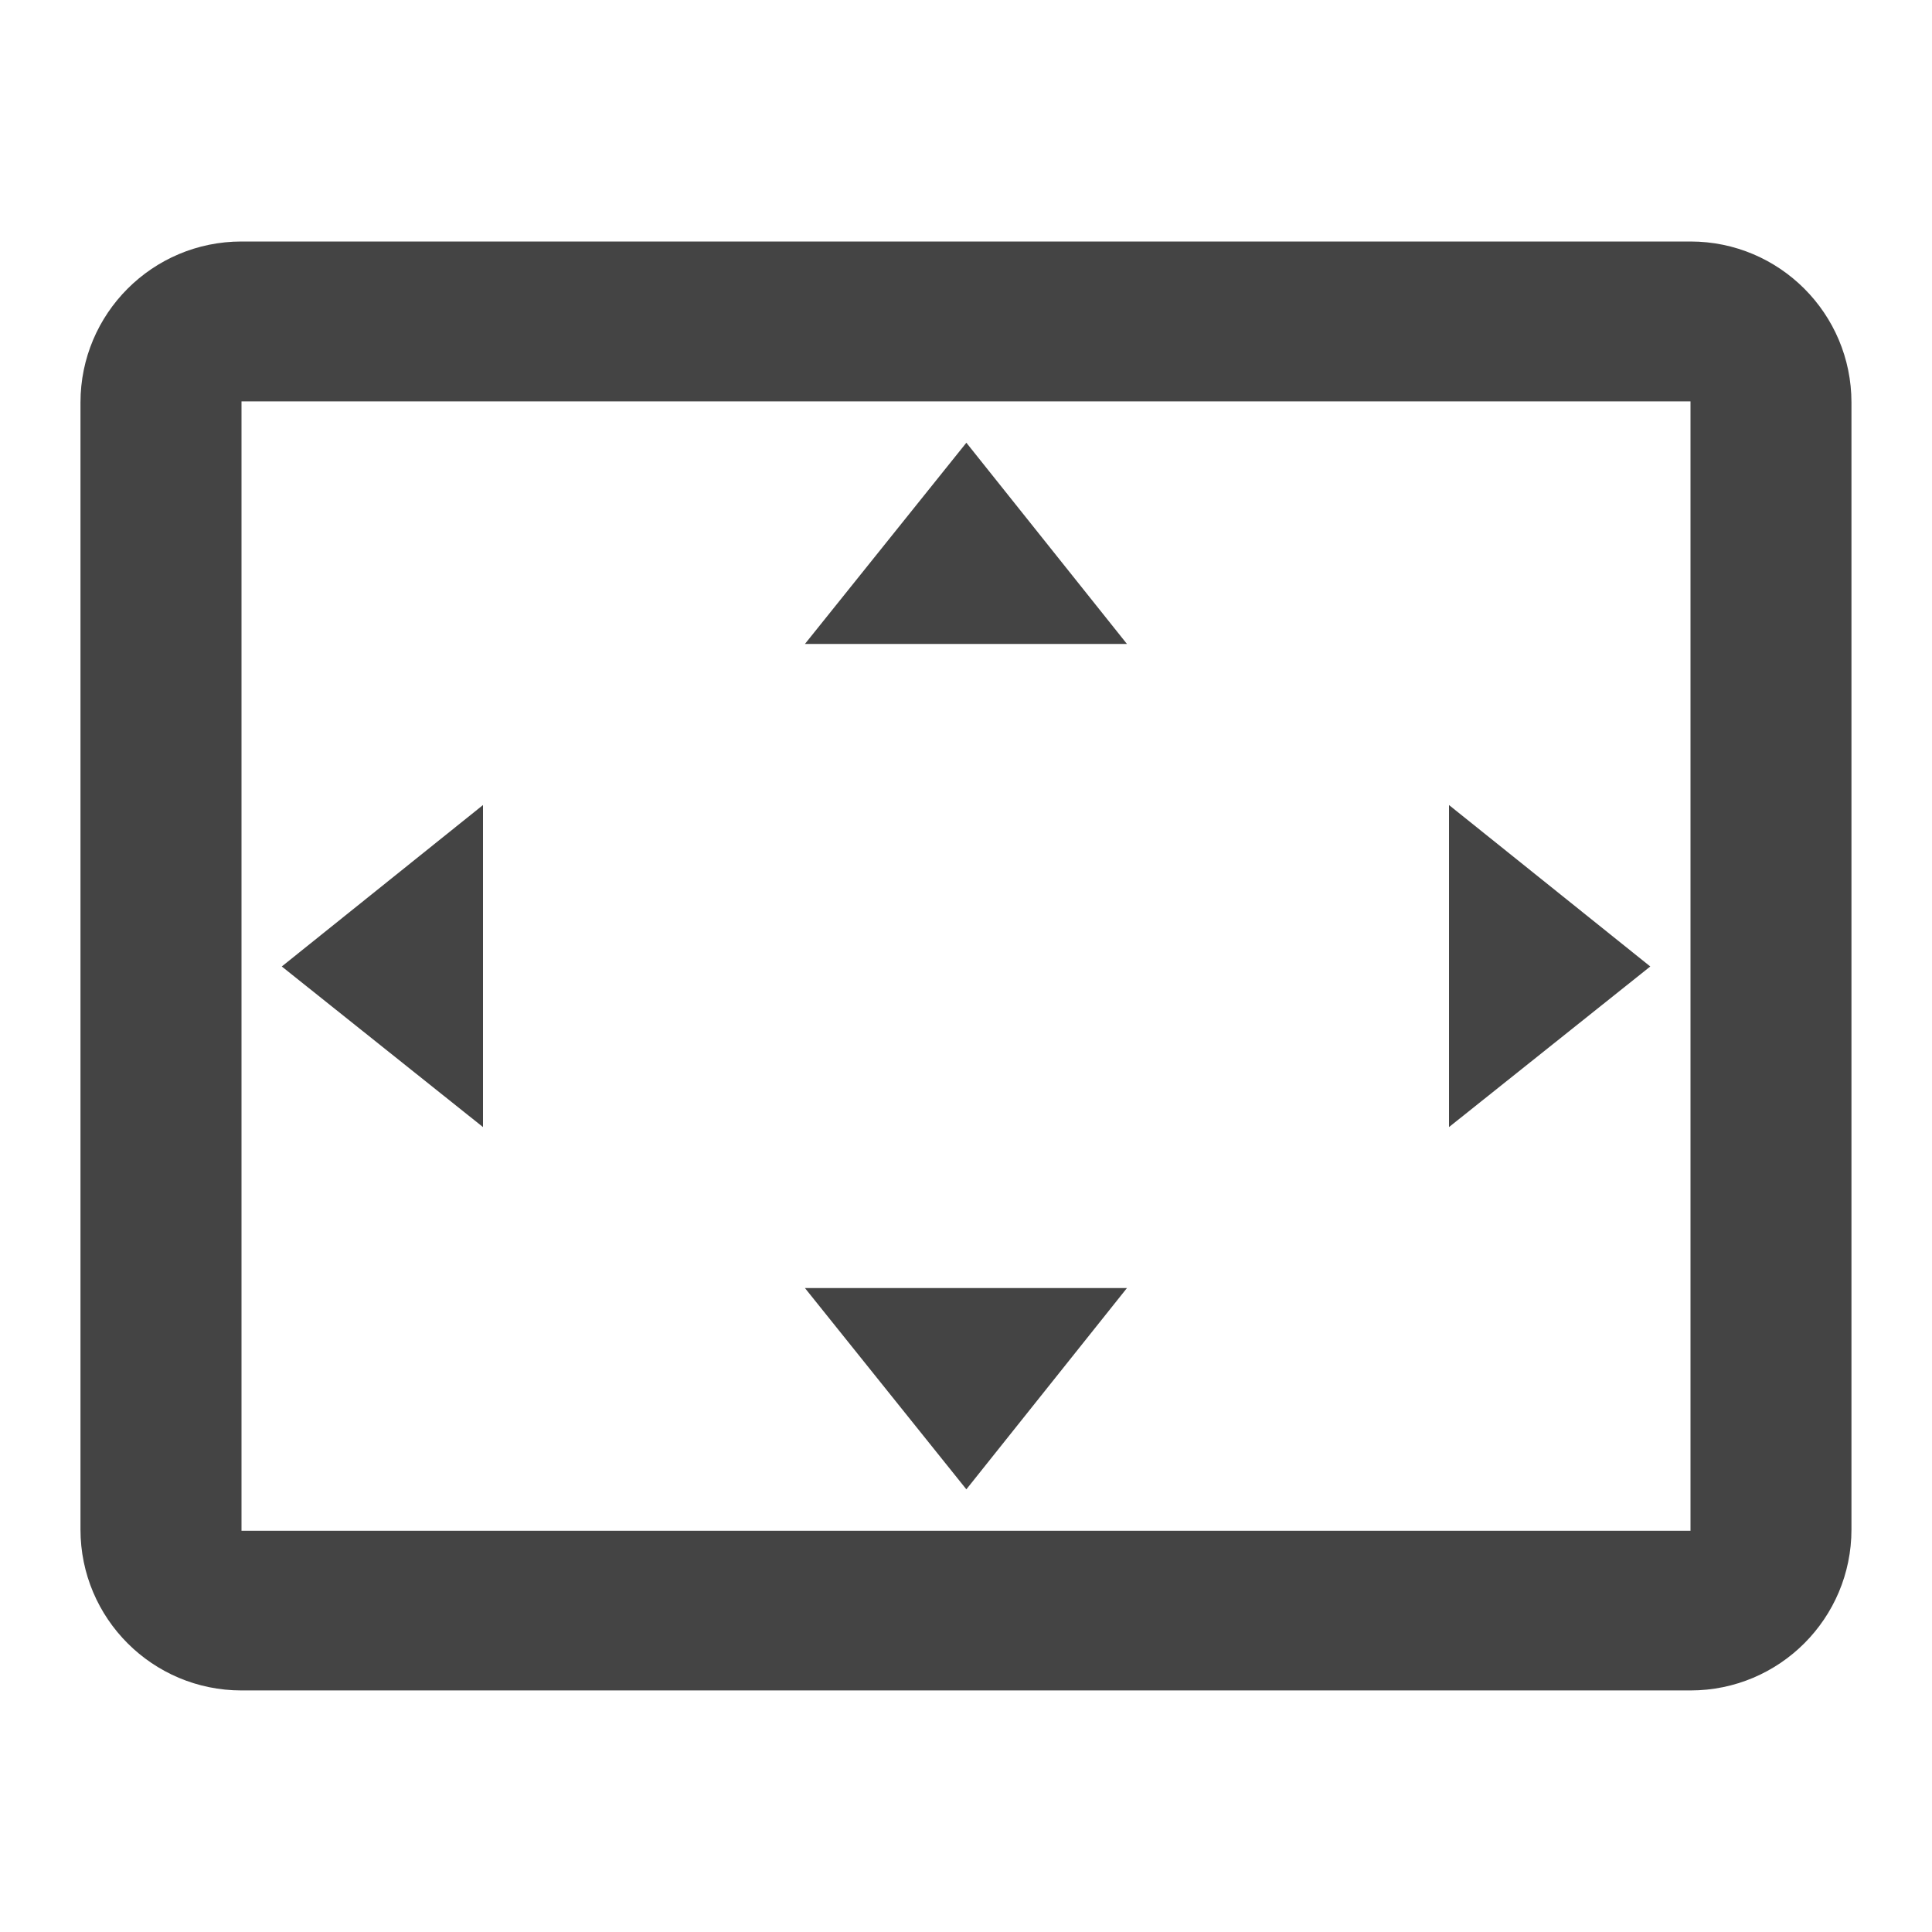 <?xml version="1.0" encoding="utf-8"?>
<!-- Generated by IcoMoon.io -->
<!DOCTYPE svg PUBLIC "-//W3C//DTD SVG 1.1//EN" "http://www.w3.org/Graphics/SVG/1.1/DTD/svg11.dtd">
<svg version="1.1" xmlns="http://www.w3.org/2000/svg" xmlns:xlink="http://www.w3.org/1999/xlink" width="32" height="32" viewBox="0 0 32 32">
<path d="M16.006 7.333l-2.674 3.333h5.334l-2.66-3.333zM24 13.334v5.334l3.334-2.66-3.334-2.674zM8 13.334l-3.333 2.674 3.333 2.66v-5.334zM18.666 21.334h-5.334l2.674 3.334 2.66-3.334zM28 4h-24c-1.474 0-2.667 1.194-2.667 2.667v18.666c0 1.474 1.194 2.666 2.667 2.666h24c1.474 0 2.666-1.194 2.666-2.666v-18.666c0-1.473-1.194-2.667-2.666-2.667zM28 25.354h-24v-18.706h24v18.706z" fill="#444444"></path>
</svg>
